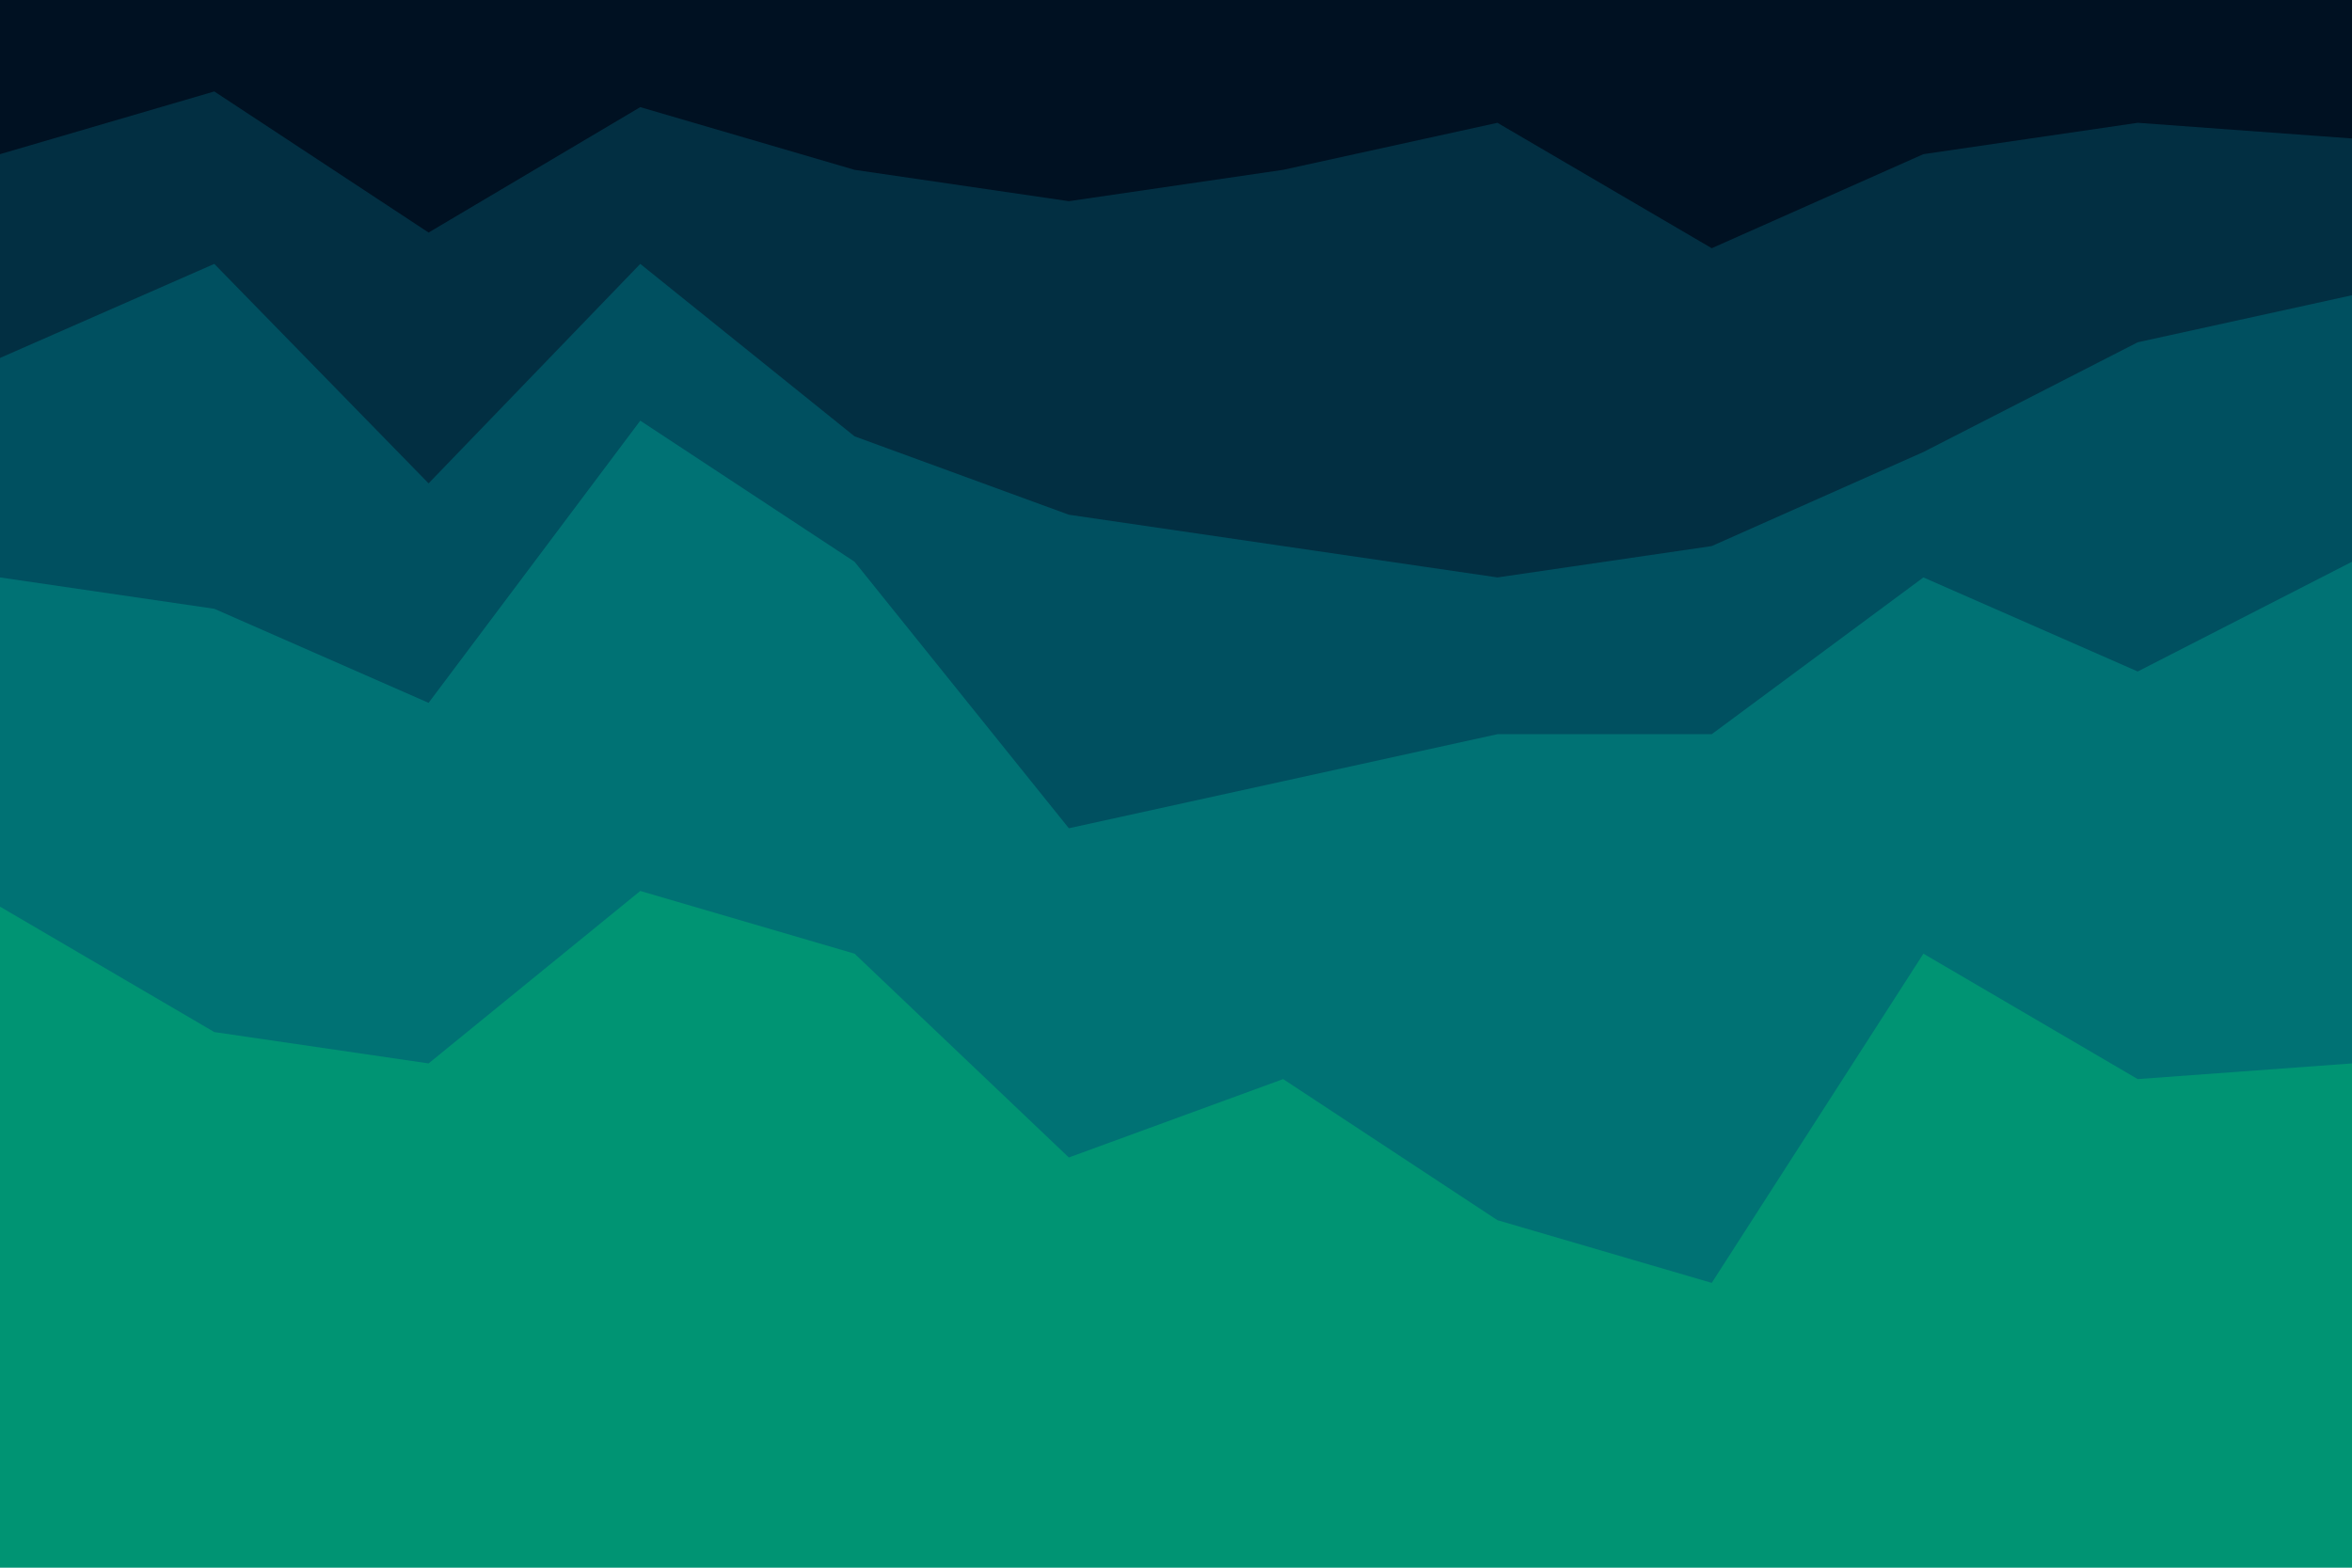 <svg id="visual" viewBox="0 0 900 600" width="900" height="600" xmlns="http://www.w3.org/2000/svg" xmlns:xlink="http://www.w3.org/1999/xlink" version="1.1"><path d="M0 61L82 37L164 91L245 43L327 67L409 79L491 67L573 49L655 97L736 61L818 49L900 55L900 0L818 0L736 0L655 0L573 0L491 0L409 0L327 0L245 0L164 0L82 0L0 0Z" fill="#001122"></path><path d="M0 139L82 103L164 187L245 103L327 169L409 199L491 211L573 223L655 211L736 175L818 133L900 115L900 53L818 47L736 59L655 95L573 47L491 65L409 77L327 65L245 41L164 89L82 35L0 59Z" fill="#022f42"></path><path d="M0 223L82 235L164 271L245 163L327 217L409 319L491 301L573 283L655 283L736 223L818 259L900 217L900 113L818 131L736 173L655 209L573 221L491 209L409 197L327 167L245 101L164 185L82 101L0 137Z" fill="#005060"></path><path d="M0 349L82 397L164 409L245 343L327 367L409 445L491 415L573 469L655 493L736 367L818 415L900 409L900 215L818 257L736 221L655 281L573 281L491 299L409 317L327 215L245 161L164 269L82 233L0 221Z" fill="#007274"></path><path d="M0 601L82 601L164 601L245 601L327 601L409 601L491 601L573 601L655 601L736 601L818 601L900 601L900 407L818 413L736 365L655 491L573 467L491 413L409 443L327 365L245 341L164 407L82 395L0 347Z" fill="#009473"></path></svg>